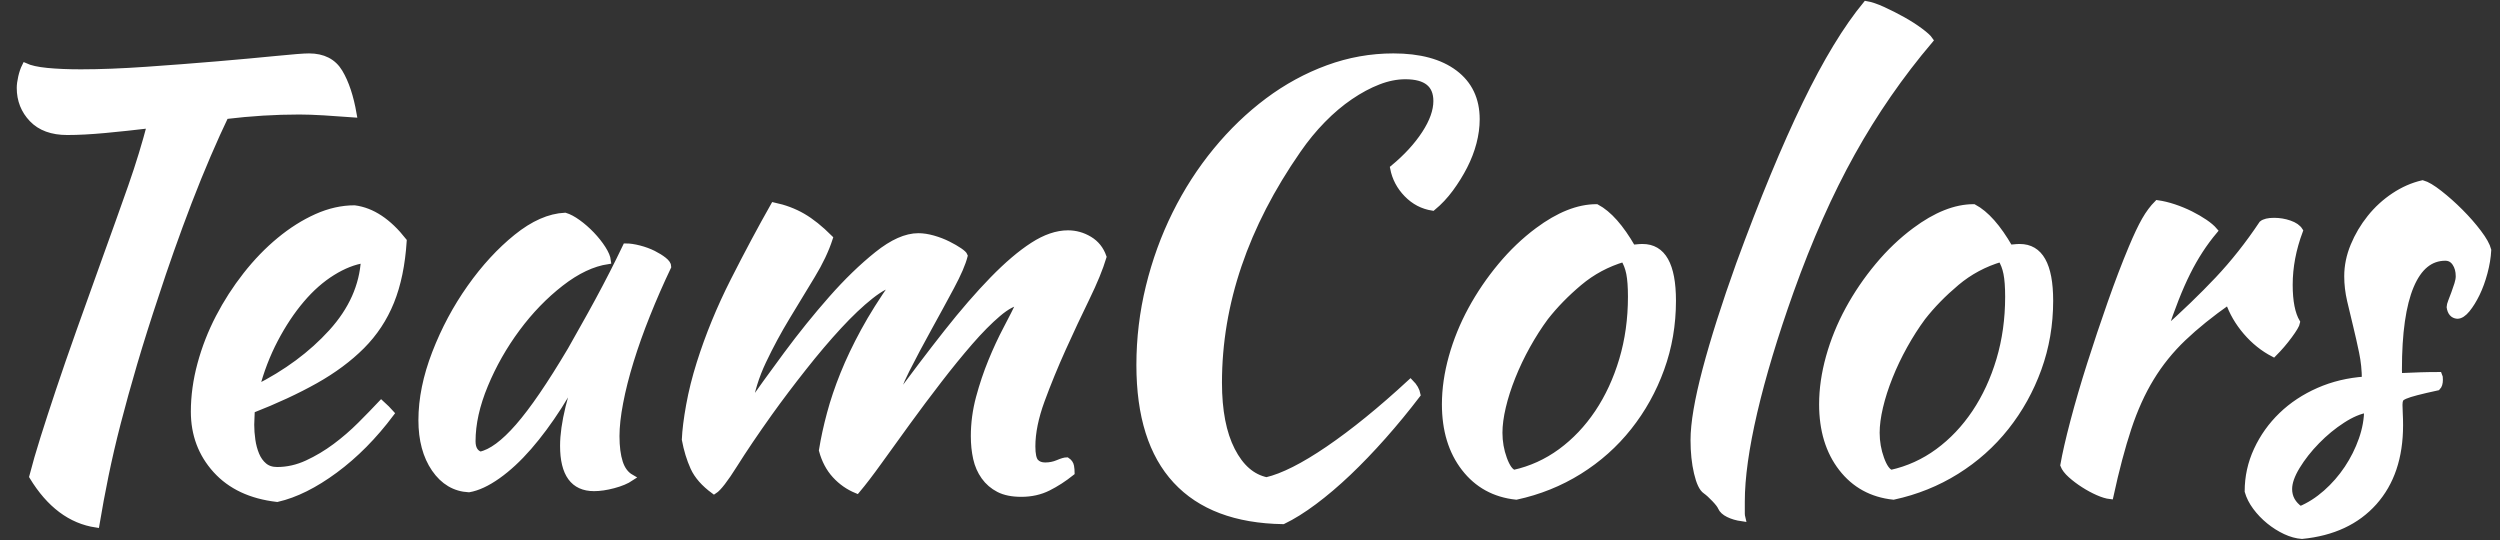 <?xml version="1.0" encoding="UTF-8" standalone="no"?>
<svg width="125px" height="27px" viewBox="0 0 125 27" version="1.1" xmlns="http://www.w3.org/2000/svg" xmlns:xlink="http://www.w3.org/1999/xlink" xmlns:sketch="http://www.bohemiancoding.com/sketch/ns">
    <rect x="0" y="0" width="125" height="27" fill="#333333" stroke="none"/>
    <!-- Generator: Sketch 3.3.3 (12072) - http://www.bohemiancoding.com/sketch -->
    <title>TeamColorsLogo</title>
    <desc>Created with Sketch.</desc>
    <defs></defs>
    <g id="Page-1" stroke="none" stroke-width="1" fill="none" fill-rule="evenodd" sketch:type="MSPage">
        <g id="iPad-Landscape" sketch:type="MSArtboardGroup" transform="translate(-42, -7)" stroke="#FFFFFF" stroke-width="0.325" fill="#FFFFFF">
            <g id="Header" sketch:type="MSLayerGroup">
                <path d="M45.361,13.588 C44.602,13.588 44.019,13.374 43.612,12.948 C43.204,12.521 43,12.004 43,11.397 C43,11.245 43.024,11.065 43.071,10.857 C43.119,10.648 43.18,10.468 43.256,10.316 C43.503,10.43 43.868,10.511 44.351,10.558 C44.835,10.605 45.399,10.629 46.044,10.629 C47.011,10.629 48.106,10.586 49.329,10.501 C50.552,10.416 51.724,10.326 52.842,10.231 C53.961,10.136 54.947,10.046 55.801,9.961 C56.654,9.875 57.204,9.833 57.451,9.833 C58.152,9.833 58.66,10.093 58.973,10.615 C59.286,11.136 59.518,11.833 59.67,12.706 C59.176,12.668 58.688,12.635 58.205,12.606 C57.721,12.578 57.308,12.563 56.967,12.563 C56.36,12.563 55.749,12.582 55.132,12.62 C54.516,12.658 53.895,12.715 53.269,12.791 C53.004,13.341 52.71,13.991 52.387,14.74 C52.065,15.489 51.747,16.271 51.434,17.086 C51.121,17.902 50.823,18.713 50.538,19.519 C50.254,20.325 50.007,21.05 49.799,21.695 C49.381,22.946 49.016,24.103 48.703,25.165 C48.391,26.227 48.116,27.218 47.879,28.138 C47.641,29.058 47.438,29.935 47.267,30.769 C47.096,31.604 46.945,32.419 46.812,33.215 C45.541,33.026 44.479,32.229 43.626,30.826 C43.778,30.238 43.962,29.598 44.181,28.906 C44.399,28.214 44.655,27.427 44.949,26.545 C45.243,25.663 45.589,24.663 45.987,23.544 C46.385,22.425 46.84,21.154 47.352,19.732 C47.542,19.201 47.741,18.646 47.95,18.068 C48.158,17.489 48.362,16.916 48.561,16.347 C48.76,15.778 48.941,15.228 49.102,14.697 C49.263,14.166 49.4,13.682 49.514,13.246 C48.718,13.341 47.964,13.422 47.253,13.488 C46.542,13.554 45.911,13.588 45.361,13.588 L45.361,13.588 L45.361,13.588 Z M62.173,19.049 C62.097,20.225 61.888,21.235 61.547,22.079 C61.206,22.923 60.717,23.662 60.082,24.298 C59.447,24.933 58.674,25.507 57.764,26.019 C56.853,26.531 55.791,27.024 54.578,27.498 C54.578,27.612 54.573,27.73 54.563,27.853 C54.554,27.977 54.549,28.105 54.549,28.237 C54.549,28.484 54.568,28.74 54.606,29.005 C54.644,29.271 54.71,29.517 54.805,29.745 C54.9,29.973 55.033,30.158 55.203,30.3 C55.374,30.442 55.592,30.513 55.858,30.513 C56.37,30.513 56.872,30.399 57.365,30.172 C57.858,29.944 58.328,29.664 58.773,29.333 C59.219,29.001 59.636,28.64 60.025,28.252 C60.414,27.863 60.76,27.507 61.063,27.185 C61.253,27.356 61.414,27.517 61.547,27.668 C60.694,28.806 59.76,29.75 58.745,30.499 C57.73,31.248 56.768,31.727 55.858,31.935 C54.549,31.784 53.53,31.305 52.8,30.499 C52.07,29.693 51.705,28.721 51.705,27.583 C51.705,26.806 51.814,26.014 52.032,25.208 C52.25,24.402 52.553,23.624 52.942,22.875 C53.331,22.126 53.786,21.42 54.307,20.756 C54.829,20.092 55.388,19.514 55.986,19.021 C56.583,18.528 57.199,18.139 57.835,17.854 C58.47,17.57 59.101,17.428 59.726,17.428 C60.599,17.542 61.414,18.082 62.173,19.049 L62.173,19.049 L62.173,19.049 Z M60.21,19.988 C59.698,20.064 59.167,20.272 58.617,20.614 C58.067,20.955 57.55,21.41 57.067,21.979 C56.583,22.548 56.142,23.212 55.744,23.97 C55.346,24.729 55.033,25.544 54.805,26.417 C56.322,25.658 57.583,24.724 58.589,23.615 C59.594,22.505 60.134,21.297 60.21,19.988 L60.21,19.988 L60.21,19.988 Z M73.295,19.334 C73.485,19.334 73.708,19.367 73.964,19.433 C74.22,19.5 74.452,19.585 74.661,19.689 C74.869,19.794 75.045,19.903 75.187,20.016 C75.329,20.13 75.4,20.235 75.4,20.329 C75.021,21.126 74.67,21.927 74.348,22.733 C74.025,23.539 73.75,24.312 73.523,25.051 C73.295,25.791 73.12,26.483 72.997,27.128 C72.873,27.773 72.812,28.332 72.812,28.806 C72.812,29.337 72.869,29.778 72.982,30.129 C73.096,30.48 73.286,30.731 73.551,30.883 C73.324,31.035 73.03,31.158 72.669,31.253 C72.309,31.348 71.987,31.395 71.702,31.395 C70.678,31.395 70.166,30.693 70.166,29.29 C70.166,28.209 70.527,26.73 71.247,24.852 C70.868,25.725 70.432,26.545 69.939,27.313 C69.446,28.081 68.943,28.759 68.431,29.347 C67.919,29.935 67.402,30.414 66.881,30.783 C66.359,31.153 65.88,31.376 65.444,31.452 C64.742,31.414 64.174,31.077 63.737,30.442 C63.301,29.807 63.083,28.996 63.083,28.01 C63.083,26.948 63.311,25.829 63.766,24.653 C64.221,23.477 64.804,22.387 65.515,21.382 C66.226,20.377 66.999,19.538 67.834,18.864 C68.668,18.191 69.474,17.836 70.252,17.798 C70.441,17.854 70.655,17.968 70.892,18.139 C71.129,18.31 71.356,18.509 71.574,18.736 C71.792,18.964 71.977,19.196 72.129,19.433 C72.281,19.67 72.366,19.874 72.385,20.045 C71.626,20.159 70.844,20.528 70.038,21.154 C69.232,21.78 68.502,22.534 67.848,23.416 C67.194,24.298 66.658,25.241 66.241,26.246 C65.823,27.251 65.615,28.19 65.615,29.062 C65.615,29.423 65.748,29.65 66.013,29.745 C66.563,29.631 67.198,29.162 67.919,28.337 C68.64,27.512 69.512,26.237 70.536,24.511 C70.726,24.17 70.939,23.79 71.176,23.373 C71.413,22.956 71.655,22.52 71.901,22.065 C72.148,21.609 72.39,21.15 72.627,20.685 C72.864,20.22 73.087,19.77 73.295,19.334 L73.295,19.334 L73.295,19.334 Z M93.009,22.093 C92.705,22.112 92.335,22.306 91.899,22.676 C91.463,23.046 90.994,23.52 90.491,24.098 C89.989,24.677 89.467,25.317 88.927,26.019 C88.386,26.72 87.865,27.417 87.362,28.109 C86.859,28.802 86.39,29.451 85.954,30.058 C85.518,30.665 85.148,31.148 84.844,31.509 C84.427,31.338 84.067,31.087 83.764,30.755 C83.46,30.423 83.242,30.011 83.109,29.517 C83.204,28.93 83.337,28.318 83.508,27.683 C83.678,27.047 83.901,26.388 84.176,25.706 C84.451,25.023 84.792,24.307 85.2,23.558 C85.608,22.809 86.106,22.017 86.693,21.183 C86.409,21.202 86.02,21.406 85.527,21.794 C85.034,22.183 84.503,22.686 83.934,23.302 C83.365,23.918 82.777,24.61 82.171,25.379 C81.564,26.147 80.995,26.9 80.464,27.64 C79.762,28.626 79.179,29.489 78.714,30.229 C78.25,30.968 77.913,31.404 77.704,31.537 C77.211,31.177 76.87,30.788 76.68,30.371 C76.491,29.954 76.349,29.489 76.254,28.977 C76.273,28.522 76.344,27.953 76.467,27.27 C76.59,26.588 76.766,25.886 76.993,25.165 C77.429,23.781 77.994,22.406 78.686,21.04 C79.378,19.675 80.047,18.423 80.691,17.286 C81.222,17.399 81.701,17.58 82.128,17.826 C82.555,18.073 83.005,18.433 83.479,18.907 C83.289,19.495 82.995,20.116 82.597,20.77 C82.199,21.425 81.782,22.112 81.346,22.833 C80.909,23.553 80.511,24.293 80.151,25.051 C79.791,25.81 79.553,26.578 79.44,27.356 C79.971,26.597 80.601,25.725 81.331,24.738 C82.061,23.752 82.811,22.823 83.579,21.951 C84.347,21.078 85.11,20.339 85.869,19.732 C86.627,19.125 87.31,18.822 87.917,18.822 C88.144,18.822 88.391,18.86 88.656,18.935 C88.922,19.011 89.168,19.106 89.396,19.22 C89.623,19.334 89.813,19.443 89.965,19.547 C90.117,19.651 90.202,19.732 90.221,19.789 C90.126,20.168 89.903,20.685 89.552,21.339 C89.202,21.993 88.827,22.681 88.429,23.402 C88.03,24.122 87.661,24.819 87.319,25.492 C86.978,26.166 86.779,26.701 86.722,27.1 C87.651,25.829 88.524,24.677 89.339,23.643 C90.154,22.61 90.923,21.723 91.643,20.984 C92.364,20.244 93.032,19.675 93.649,19.277 C94.265,18.879 94.848,18.679 95.398,18.679 C95.777,18.679 96.133,18.779 96.465,18.978 C96.797,19.177 97.029,19.466 97.162,19.846 C96.991,20.415 96.711,21.097 96.323,21.894 C95.934,22.69 95.54,23.53 95.142,24.411 C94.744,25.293 94.388,26.161 94.075,27.014 C93.762,27.868 93.606,28.636 93.606,29.318 C93.606,29.717 93.663,29.977 93.777,30.101 C93.89,30.224 94.052,30.286 94.26,30.286 C94.488,30.286 94.701,30.243 94.9,30.158 C95.099,30.072 95.246,30.03 95.341,30.03 C95.455,30.105 95.521,30.2 95.54,30.314 C95.559,30.428 95.569,30.532 95.569,30.627 C95.189,30.93 94.801,31.182 94.402,31.381 C94.004,31.58 93.559,31.679 93.065,31.679 C92.61,31.679 92.236,31.604 91.942,31.452 C91.648,31.3 91.406,31.092 91.216,30.826 C91.027,30.561 90.894,30.257 90.818,29.916 C90.742,29.574 90.704,29.205 90.704,28.806 C90.704,28.162 90.79,27.521 90.96,26.886 C91.131,26.251 91.335,25.644 91.572,25.066 C91.809,24.487 92.06,23.947 92.326,23.444 C92.591,22.942 92.819,22.491 93.009,22.093 L93.009,22.093 L93.009,22.093 Z M98.982,25.251 C98.982,23.923 99.139,22.619 99.452,21.339 C99.765,20.059 100.205,18.845 100.774,17.698 C101.343,16.551 102.021,15.498 102.808,14.541 C103.595,13.583 104.458,12.753 105.397,12.051 C106.336,11.35 107.336,10.805 108.398,10.416 C109.46,10.027 110.55,9.833 111.669,9.833 C112.978,9.833 113.997,10.108 114.727,10.658 C115.457,11.208 115.822,11.976 115.822,12.962 C115.822,13.341 115.77,13.73 115.666,14.128 C115.562,14.526 115.41,14.92 115.211,15.309 C115.012,15.697 114.779,16.072 114.514,16.432 C114.248,16.793 113.955,17.105 113.632,17.371 C113.139,17.295 112.712,17.072 112.352,16.702 C111.992,16.333 111.764,15.901 111.669,15.408 C112.333,14.858 112.859,14.284 113.248,13.687 C113.637,13.09 113.831,12.545 113.831,12.051 C113.831,11.217 113.31,10.8 112.267,10.8 C111.831,10.8 111.38,10.89 110.916,11.07 C110.451,11.25 109.982,11.501 109.507,11.824 C109.033,12.146 108.573,12.535 108.128,12.99 C107.682,13.445 107.27,13.948 106.89,14.498 C104.254,18.291 102.936,22.169 102.936,26.132 C102.936,27.536 103.154,28.664 103.591,29.517 C104.027,30.371 104.605,30.873 105.326,31.025 C106.141,30.835 107.175,30.314 108.426,29.461 C109.678,28.607 111.044,27.498 112.523,26.132 C112.712,26.322 112.826,26.521 112.864,26.73 C112.314,27.45 111.745,28.143 111.157,28.806 C110.569,29.47 109.986,30.077 109.408,30.627 C108.829,31.177 108.261,31.66 107.701,32.078 C107.142,32.495 106.625,32.817 106.151,33.045 C103.799,33.007 102.017,32.334 100.803,31.025 C99.589,29.717 98.982,27.792 98.982,25.251 L98.982,25.251 L98.982,25.251 Z M117.814,31.822 C116.733,31.708 115.87,31.234 115.225,30.399 C114.58,29.565 114.258,28.503 114.258,27.213 C114.258,26.455 114.372,25.668 114.599,24.852 C114.827,24.037 115.149,23.245 115.566,22.477 C115.984,21.709 116.477,20.984 117.046,20.301 C117.615,19.618 118.231,19.03 118.895,18.537 C119.938,17.76 120.914,17.371 121.825,17.371 C122.432,17.693 123.029,18.367 123.617,19.391 C123.712,19.391 123.797,19.386 123.873,19.376 C123.949,19.367 124.034,19.362 124.129,19.362 C125.134,19.362 125.636,20.253 125.636,22.036 C125.636,23.231 125.442,24.364 125.053,25.435 C124.665,26.507 124.124,27.479 123.432,28.351 C122.74,29.224 121.915,29.958 120.957,30.556 C119.999,31.153 118.952,31.575 117.814,31.822 L117.814,31.822 L117.814,31.822 Z M118.354,24.283 C118.07,24.795 117.823,25.312 117.615,25.834 C117.406,26.355 117.245,26.858 117.131,27.341 C117.017,27.825 116.96,28.256 116.96,28.636 C116.96,29.091 117.036,29.527 117.188,29.944 C117.34,30.361 117.51,30.598 117.7,30.655 C118.553,30.466 119.336,30.11 120.047,29.589 C120.758,29.067 121.374,28.418 121.896,27.64 C122.417,26.862 122.825,25.981 123.119,24.995 C123.413,24.008 123.56,22.956 123.56,21.837 C123.56,21.344 123.531,20.955 123.475,20.671 C123.418,20.386 123.323,20.14 123.19,19.931 C122.356,20.178 121.611,20.576 120.957,21.126 C120.303,21.676 119.739,22.254 119.264,22.861 C118.942,23.297 118.639,23.771 118.354,24.283 L118.354,24.283 Z M126.689,29.005 C126.689,28.171 126.888,27 127.286,25.492 C127.685,23.985 128.244,22.226 128.965,20.216 C130.14,17.011 131.245,14.341 132.279,12.208 C133.312,10.074 134.322,8.41 135.308,7.216 C135.536,7.254 135.815,7.348 136.147,7.5 C136.479,7.652 136.806,7.818 137.129,7.998 C137.451,8.178 137.74,8.363 137.996,8.553 C138.252,8.742 138.418,8.894 138.494,9.008 C137.015,10.752 135.716,12.63 134.597,14.64 C133.478,16.65 132.454,18.954 131.525,21.553 C130.728,23.79 130.122,25.805 129.704,27.597 C129.287,29.389 129.078,30.883 129.078,32.078 L129.078,32.675 C129.078,32.751 129.088,32.827 129.107,32.903 C128.841,32.865 128.614,32.798 128.424,32.703 C128.235,32.609 128.111,32.495 128.054,32.362 C128.016,32.267 127.912,32.13 127.741,31.95 C127.571,31.769 127.419,31.632 127.286,31.537 C127.116,31.423 126.973,31.125 126.86,30.641 C126.746,30.158 126.689,29.612 126.689,29.005 L126.689,29.005 L126.689,29.005 Z M136.674,31.822 C135.593,31.708 134.73,31.234 134.085,30.399 C133.44,29.565 133.118,28.503 133.118,27.213 C133.118,26.455 133.232,25.668 133.459,24.852 C133.687,24.037 134.009,23.245 134.426,22.477 C134.844,21.709 135.337,20.984 135.906,20.301 C136.475,19.618 137.091,19.03 137.755,18.537 C138.798,17.76 139.774,17.371 140.685,17.371 C141.291,17.693 141.889,18.367 142.477,19.391 C142.571,19.391 142.657,19.386 142.733,19.376 C142.809,19.367 142.894,19.362 142.989,19.362 C143.994,19.362 144.496,20.253 144.496,22.036 C144.496,23.231 144.302,24.364 143.913,25.435 C143.524,26.507 142.984,27.479 142.292,28.351 C141.6,29.224 140.775,29.958 139.817,30.556 C138.859,31.153 137.811,31.575 136.674,31.822 L136.674,31.822 L136.674,31.822 Z M138.124,22.861 C137.802,23.297 137.499,23.771 137.214,24.283 C136.93,24.795 136.683,25.312 136.475,25.834 C136.266,26.355 136.105,26.858 135.991,27.341 C135.877,27.825 135.82,28.256 135.82,28.636 C135.82,29.091 135.896,29.527 136.048,29.944 C136.2,30.361 136.37,30.598 136.56,30.655 C137.413,30.466 138.196,30.11 138.907,29.589 C139.618,29.067 140.234,28.418 140.756,27.64 C141.277,26.862 141.685,25.981 141.979,24.995 C142.273,24.008 142.42,22.956 142.42,21.837 C142.42,21.344 142.391,20.955 142.334,20.671 C142.278,20.386 142.183,20.14 142.05,19.931 C141.216,20.178 140.471,20.576 139.817,21.126 C139.163,21.676 138.598,22.254 138.124,22.861 L138.124,22.861 L138.124,22.861 Z M145.179,30.257 C145.274,29.707 145.44,28.982 145.677,28.081 C145.914,27.18 146.194,26.222 146.516,25.208 C146.838,24.193 147.18,23.174 147.54,22.15 C147.9,21.126 148.251,20.206 148.593,19.391 C148.839,18.803 149.057,18.343 149.247,18.011 C149.437,17.679 149.645,17.399 149.873,17.172 C150.138,17.21 150.413,17.276 150.698,17.371 C150.982,17.466 151.257,17.58 151.523,17.712 C151.788,17.845 152.025,17.983 152.234,18.125 C152.442,18.267 152.604,18.404 152.717,18.537 C152.205,19.144 151.755,19.836 151.366,20.614 C150.977,21.391 150.584,22.387 150.186,23.601 C151.21,22.69 152.115,21.818 152.902,20.984 C153.689,20.149 154.424,19.22 155.107,18.196 C155.221,18.101 155.42,18.054 155.704,18.054 C155.97,18.054 156.226,18.096 156.472,18.182 C156.719,18.267 156.889,18.385 156.984,18.537 C156.643,19.447 156.472,20.348 156.472,21.24 C156.472,22.074 156.596,22.7 156.842,23.117 C156.823,23.231 156.695,23.449 156.458,23.771 C156.221,24.094 155.96,24.397 155.676,24.682 C155.164,24.416 154.709,24.051 154.31,23.586 C153.912,23.122 153.618,22.615 153.428,22.065 C152.537,22.69 151.779,23.302 151.153,23.899 C150.527,24.497 149.991,25.16 149.546,25.891 C149.1,26.621 148.721,27.46 148.408,28.408 C148.095,29.356 147.796,30.485 147.512,31.793 C147.341,31.774 147.137,31.713 146.9,31.608 C146.663,31.504 146.426,31.376 146.189,31.224 C145.952,31.073 145.739,30.911 145.549,30.741 C145.359,30.57 145.236,30.409 145.179,30.257 L145.179,30.257 L145.179,30.257 Z M166.4,19.504 C166.381,19.865 166.319,20.239 166.215,20.628 C166.111,21.017 165.983,21.368 165.831,21.681 C165.679,21.993 165.518,22.254 165.347,22.463 C165.177,22.671 165.016,22.776 164.864,22.776 C164.655,22.757 164.532,22.615 164.494,22.349 C164.494,22.292 164.518,22.202 164.565,22.079 C164.613,21.956 164.665,21.818 164.722,21.666 C164.779,21.515 164.831,21.363 164.878,21.211 C164.926,21.059 164.949,20.927 164.949,20.813 C164.949,20.547 164.888,20.325 164.764,20.144 C164.641,19.964 164.475,19.874 164.267,19.874 C163.508,19.874 162.93,20.348 162.531,21.296 C162.133,22.245 161.934,23.639 161.934,25.478 C161.934,25.668 161.943,25.782 161.962,25.819 C162.361,25.8 162.716,25.786 163.029,25.777 C163.342,25.767 163.65,25.763 163.954,25.763 C163.973,25.8 163.982,25.876 163.982,25.99 C163.982,26.161 163.944,26.284 163.868,26.36 C163.432,26.455 163.086,26.535 162.83,26.602 C162.574,26.668 162.38,26.73 162.247,26.787 C162.114,26.844 162.033,26.905 162.005,26.972 C161.977,27.038 161.962,27.128 161.962,27.242 C161.962,27.393 161.967,27.545 161.977,27.697 C161.986,27.849 161.991,28.038 161.991,28.266 C161.991,29.859 161.559,31.139 160.697,32.106 C159.834,33.073 158.634,33.633 157.098,33.784 C156.833,33.765 156.558,33.69 156.273,33.557 C155.989,33.424 155.718,33.253 155.462,33.045 C155.206,32.836 154.984,32.604 154.794,32.348 C154.604,32.092 154.472,31.831 154.396,31.566 C154.396,30.845 154.547,30.158 154.851,29.503 C155.154,28.849 155.567,28.271 156.088,27.768 C156.61,27.265 157.226,26.858 157.937,26.545 C158.648,26.232 159.421,26.047 160.256,25.99 C160.256,25.516 160.208,25.051 160.113,24.596 C160.019,24.141 159.919,23.7 159.815,23.274 C159.71,22.847 159.611,22.43 159.516,22.022 C159.421,21.614 159.374,21.211 159.374,20.813 C159.374,20.301 159.478,19.794 159.687,19.291 C159.895,18.788 160.17,18.324 160.512,17.897 C160.853,17.47 161.251,17.105 161.706,16.802 C162.162,16.499 162.636,16.29 163.129,16.176 C163.337,16.233 163.617,16.399 163.968,16.674 C164.319,16.949 164.665,17.257 165.006,17.598 C165.347,17.94 165.651,18.286 165.916,18.637 C166.182,18.988 166.343,19.277 166.4,19.504 L166.4,19.504 L166.4,19.504 Z M157.013,32.476 C157.468,32.286 157.899,32.011 158.307,31.651 C158.715,31.291 159.07,30.883 159.374,30.428 C159.677,29.973 159.919,29.489 160.099,28.977 C160.279,28.465 160.369,27.962 160.369,27.469 C159.99,27.526 159.573,27.702 159.118,27.996 C158.663,28.29 158.236,28.64 157.838,29.048 C157.439,29.456 157.108,29.878 156.842,30.314 C156.577,30.75 156.444,31.129 156.444,31.452 C156.444,31.869 156.633,32.21 157.013,32.476 L157.013,32.476 L157.013,32.476 Z" id="TeamColorsLogo" sketch:type="MSShapeGroup"></path>
            </g>
        </g>
    </g>
</svg>